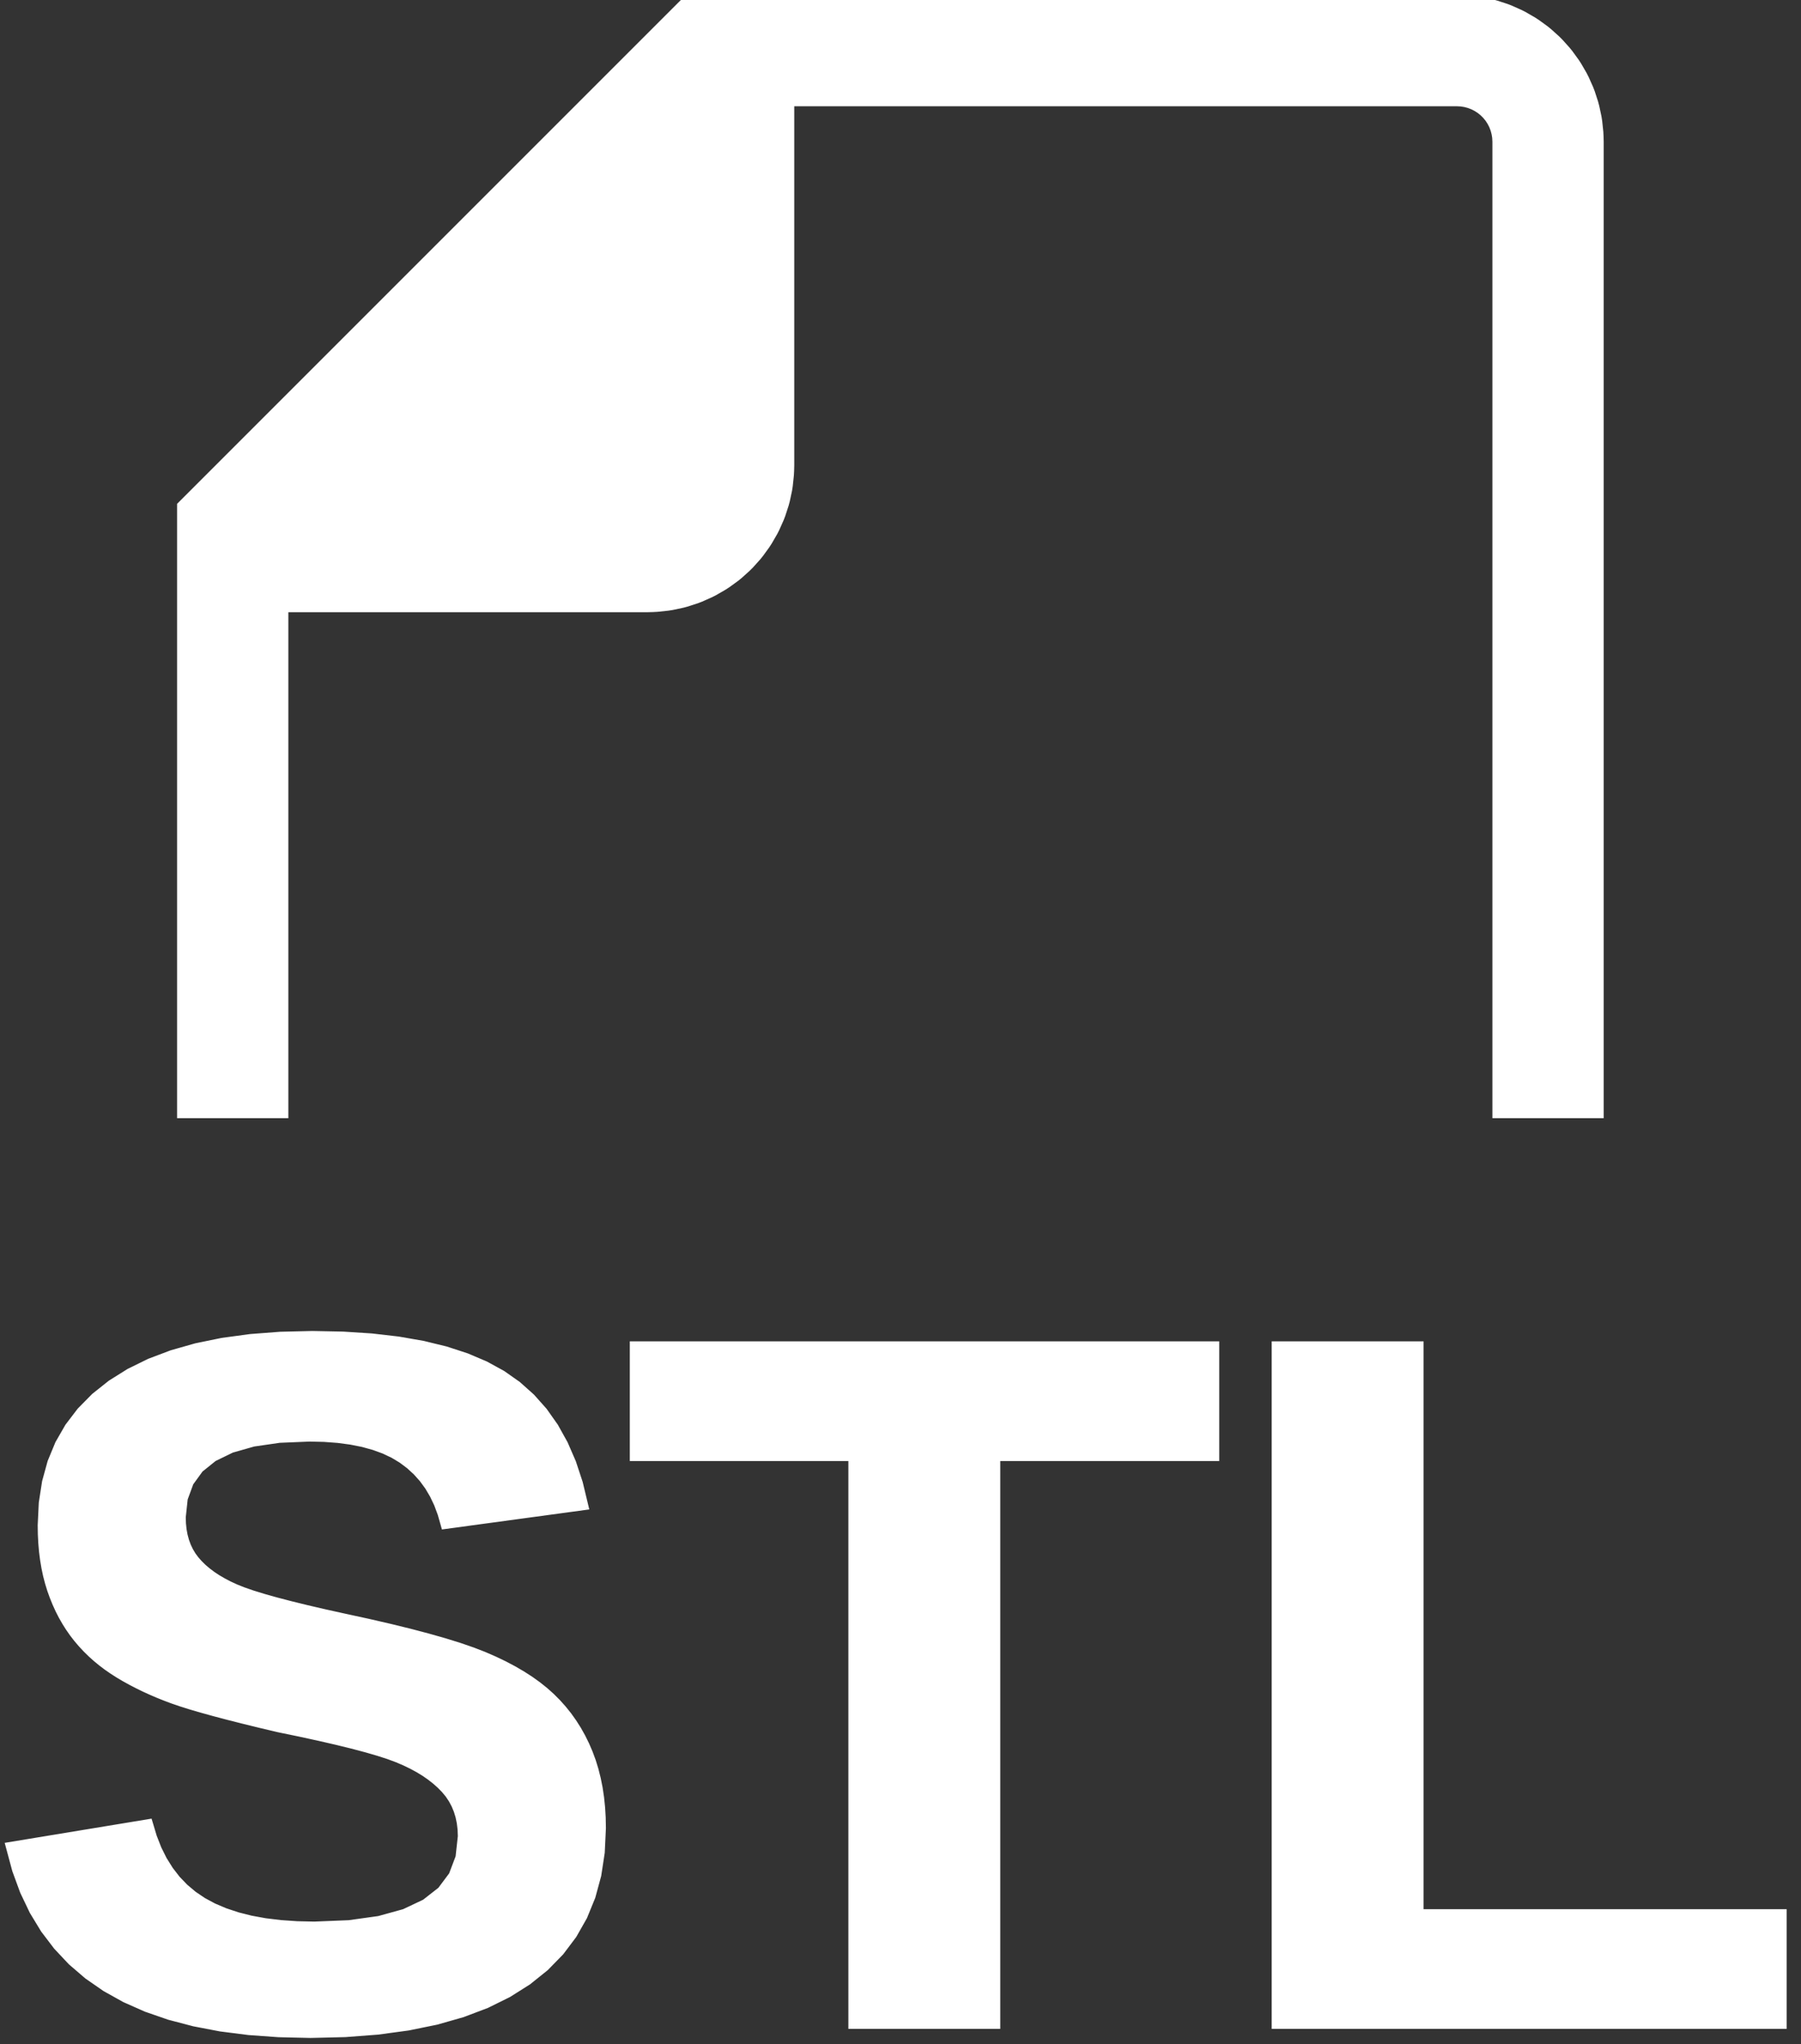 <?xml version="1.0" standalone="no"?>
<!DOCTYPE svg PUBLIC "-//W3C//DTD SVG 1.1//EN" "http://www.w3.org/Graphics/SVG/1.1/DTD/svg11.dtd">
<svg width="89" height="101" viewBox="-9 -100 89 101" xmlns="http://www.w3.org/2000/svg" version="1.1">
<rect x="-9" y="-100" width="89" height="101" fill="#333333" stroke="none"/>
<title>OpenSCAD Model</title>
<path d="
M 5,-70 L 23,-70 L 23.262,-70.007 L 23.471,-70.018 L 23.991,-70.073 L 24.198,-70.105
 L 24.71,-70.214 L 24.912,-70.268 L 25.41,-70.43 L 25.605,-70.505 L 26.083,-70.718 L 26.27,-70.813
 L 26.723,-71.075 L 26.899,-71.189 L 27.322,-71.496 L 27.485,-71.628 L 27.874,-71.978 L 28.022,-72.126
 L 28.372,-72.515 L 28.504,-72.678 L 28.811,-73.101 L 28.925,-73.277 L 29.187,-73.73 L 29.282,-73.917
 L 29.495,-74.395 L 29.57,-74.59 L 29.732,-75.088 L 29.786,-75.29 L 29.895,-75.802 L 29.927,-76.009
 L 29.982,-76.529 L 29.993,-76.738 L 30,-77 L 30,-95 L 63,-95 L 63.209,-94.989
 L 63.416,-94.956 L 63.618,-94.902 L 63.813,-94.827 L 64,-94.732 L 64.176,-94.618 L 64.338,-94.486
 L 64.486,-94.338 L 64.618,-94.176 L 64.732,-94 L 64.827,-93.814 L 64.902,-93.618 L 64.956,-93.416
 L 64.989,-93.209 L 65,-93 L 65,-45 L 70,-45 L 70,-93 L 69.993,-93.262
 L 69.982,-93.471 L 69.927,-93.991 L 69.895,-94.198 L 69.786,-94.71 L 69.732,-94.912 L 69.57,-95.41
 L 69.495,-95.605 L 69.282,-96.083 L 69.187,-96.27 L 68.925,-96.723 L 68.811,-96.899 L 68.504,-97.322
 L 68.372,-97.485 L 68.022,-97.874 L 67.874,-98.022 L 67.485,-98.372 L 67.322,-98.504 L 66.899,-98.811
 L 66.723,-98.925 L 66.27,-99.187 L 66.083,-99.282 L 65.605,-99.495 L 65.41,-99.57 L 64.912,-99.732
 L 64.71,-99.786 L 64.198,-99.895 L 63.991,-99.927 L 63.471,-99.982 L 63.262,-99.993 L 63,-100
 L 25,-100 L 0,-75 L 0,-45 L 5,-45 z
M 8.055,0.407 L 9.658,0.285 L 11.156,0.082 L 12.547,-0.202 L 13.831,-0.568 L 15.009,-1.014
 L 16.08,-1.543 L 17.045,-2.152 L 17.9,-2.838 L 18.641,-3.597 L 19.267,-4.428 L 19.78,-5.331
 L 20.179,-6.307 L 20.464,-7.355 L 20.635,-8.475 L 20.692,-9.668 L 20.682,-10.183 L 20.652,-10.682
 L 20.602,-11.167 L 20.532,-11.636 L 20.441,-12.09 L 20.331,-12.528 L 20.201,-12.952 L 20.05,-13.36
 L 19.881,-13.754 L 19.694,-14.133 L 19.489,-14.499 L 19.266,-14.85 L 19.026,-15.188 L 18.767,-15.511
 L 18.491,-15.82 L 18.197,-16.115 L 17.881,-16.398 L 17.537,-16.673 L 17.167,-16.939 L 16.769,-17.195
 L 16.344,-17.443 L 15.892,-17.682 L 15.413,-17.912 L 14.907,-18.133 L 14.345,-18.352 L 13.697,-18.576
 L 12.963,-18.805 L 12.143,-19.038 L 11.237,-19.277 L 10.246,-19.52 L 9.169,-19.768 L 8.006,-20.021
 L 7.033,-20.236 L 6.146,-20.442 L 5.344,-20.639 L 4.627,-20.826 L 3.995,-21.004 L 3.449,-21.172
 L 2.988,-21.332 L 2.613,-21.482 L 2.291,-21.631 L 1.989,-21.789 L 1.707,-21.953 L 1.446,-22.126
 L 1.206,-22.307 L 0.985,-22.495 L 0.786,-22.691 L 0.606,-22.895 L 0.447,-23.11 L 0.31,-23.34
 L 0.193,-23.585 L 0.098,-23.845 L 0.024,-24.119 L -0.029,-24.409 L -0.06,-24.713 L -0.071,-25.032
 L 0.029,-25.967 L 0.327,-26.777 L 0.824,-27.462 L 1.521,-28.023 L 2.416,-28.459 L 3.51,-28.771
 L 4.804,-28.958 L 6.296,-29.02 L 7.023,-29.003 L 7.706,-28.952 L 8.346,-28.867 L 8.942,-28.749
 L 9.495,-28.596 L 10.005,-28.41 L 10.471,-28.189 L 10.893,-27.935 L 11.277,-27.647 L 11.627,-27.326
 L 11.944,-26.972 L 12.227,-26.585 L 12.476,-26.164 L 12.691,-25.711 L 12.872,-25.224 L 13.02,-24.704
 L 19.813,-25.627 L 19.553,-26.706 L 19.223,-27.706 L 18.823,-28.627 L 18.355,-29.468 L 17.817,-30.231
 L 17.209,-30.914 L 16.532,-31.518 L 15.786,-32.043 L 14.957,-32.498 L 14.031,-32.892 L 13.008,-33.226
 L 11.888,-33.499 L 10.671,-33.711 L 9.357,-33.863 L 7.947,-33.954 L 6.439,-33.984 L 4.86,-33.946
 L 3.379,-33.833 L 1.994,-33.645 L 0.706,-33.381 L -0.485,-33.042 L -1.58,-32.628 L -2.577,-32.138
 L -3.478,-31.573 L -4.277,-30.937 L -4.969,-30.235 L -5.555,-29.467 L -6.035,-28.632 L -6.408,-27.73
 L -6.674,-26.763 L -6.834,-25.729 L -6.887,-24.628 L -6.88,-24.189 L -6.858,-23.763 L -6.822,-23.349
 L -6.771,-22.948 L -6.706,-22.559 L -6.627,-22.183 L -6.532,-21.82 L -6.424,-21.469 L -6.302,-21.13
 L -6.169,-20.803 L -6.025,-20.486 L -5.869,-20.181 L -5.701,-19.887 L -5.522,-19.604 L -5.332,-19.332
 L -5.13,-19.071 L -4.916,-18.82 L -4.692,-18.579 L -4.456,-18.347 L -4.209,-18.124 L -3.951,-17.911
 L -3.682,-17.707 L -3.401,-17.512 L -3.11,-17.326 L -2.809,-17.148 L -2.498,-16.976 L -2.179,-16.81
 L -1.851,-16.649 L -1.514,-16.495 L -1.168,-16.346 L -0.814,-16.204 L -0.45,-16.067 L -0.046,-15.928
 L 0.429,-15.778 L 0.976,-15.618 L 1.593,-15.447 L 2.282,-15.265 L 3.043,-15.072 L 3.874,-14.868
 L 4.777,-14.654 L 5.82,-14.439 L 6.775,-14.231 L 7.641,-14.032 L 8.42,-13.841 L 9.111,-13.658
 L 9.714,-13.483 L 10.229,-13.317 L 10.656,-13.158 L 11.028,-12.999 L 11.379,-12.83 L 11.708,-12.652
 L 12.016,-12.464 L 12.302,-12.266 L 12.566,-12.059 L 12.809,-11.842 L 13.031,-11.615 L 13.229,-11.376
 L 13.4,-11.121 L 13.545,-10.85 L 13.664,-10.564 L 13.756,-10.263 L 13.822,-9.945 L 13.862,-9.612
 L 13.875,-9.264 L 13.76,-8.218 L 13.416,-7.311 L 12.843,-6.544 L 12.04,-5.917 L 11.008,-5.429
 L 9.746,-5.08 L 8.255,-4.871 L 6.534,-4.801 L 5.673,-4.82 L 4.861,-4.876 L 4.096,-4.969
 L 3.38,-5.1 L 2.712,-5.269 L 2.093,-5.475 L 1.521,-5.718 L 0.998,-5.999 L 0.52,-6.322
 L 0.082,-6.69 L -0.315,-7.103 L -0.67,-7.563 L -0.986,-8.068 L -1.26,-8.618 L -1.493,-9.214
 L -1.686,-9.856 L -8.455,-8.74 L -8.153,-7.619 L -7.769,-6.572 L -7.304,-5.598 L -6.757,-4.698
 L -6.128,-3.871 L -5.418,-3.117 L -4.626,-2.437 L -3.752,-1.831 L -2.794,-1.297 L -1.749,-0.834
 L -0.617,-0.442 L 0.602,-0.122 L 1.907,0.128 L 3.299,0.306 L 4.778,0.412 L 6.344,0.448
 z
M 40.18,-28.057 L 51.001,-28.057 L 51.001,-33.472 L 22.373,-33.472 L 22.373,-28.057 L 33.174,-28.057
 L 33.174,-0 L 40.18,-0 z
M 79.042,-5.415 L 61.099,-5.415 L 61.099,-33.472 L 54.093,-33.472 L 54.093,-0 L 79.042,-0
 z
" stroke="white" fill="white" stroke-width="0.5"/></svg>
